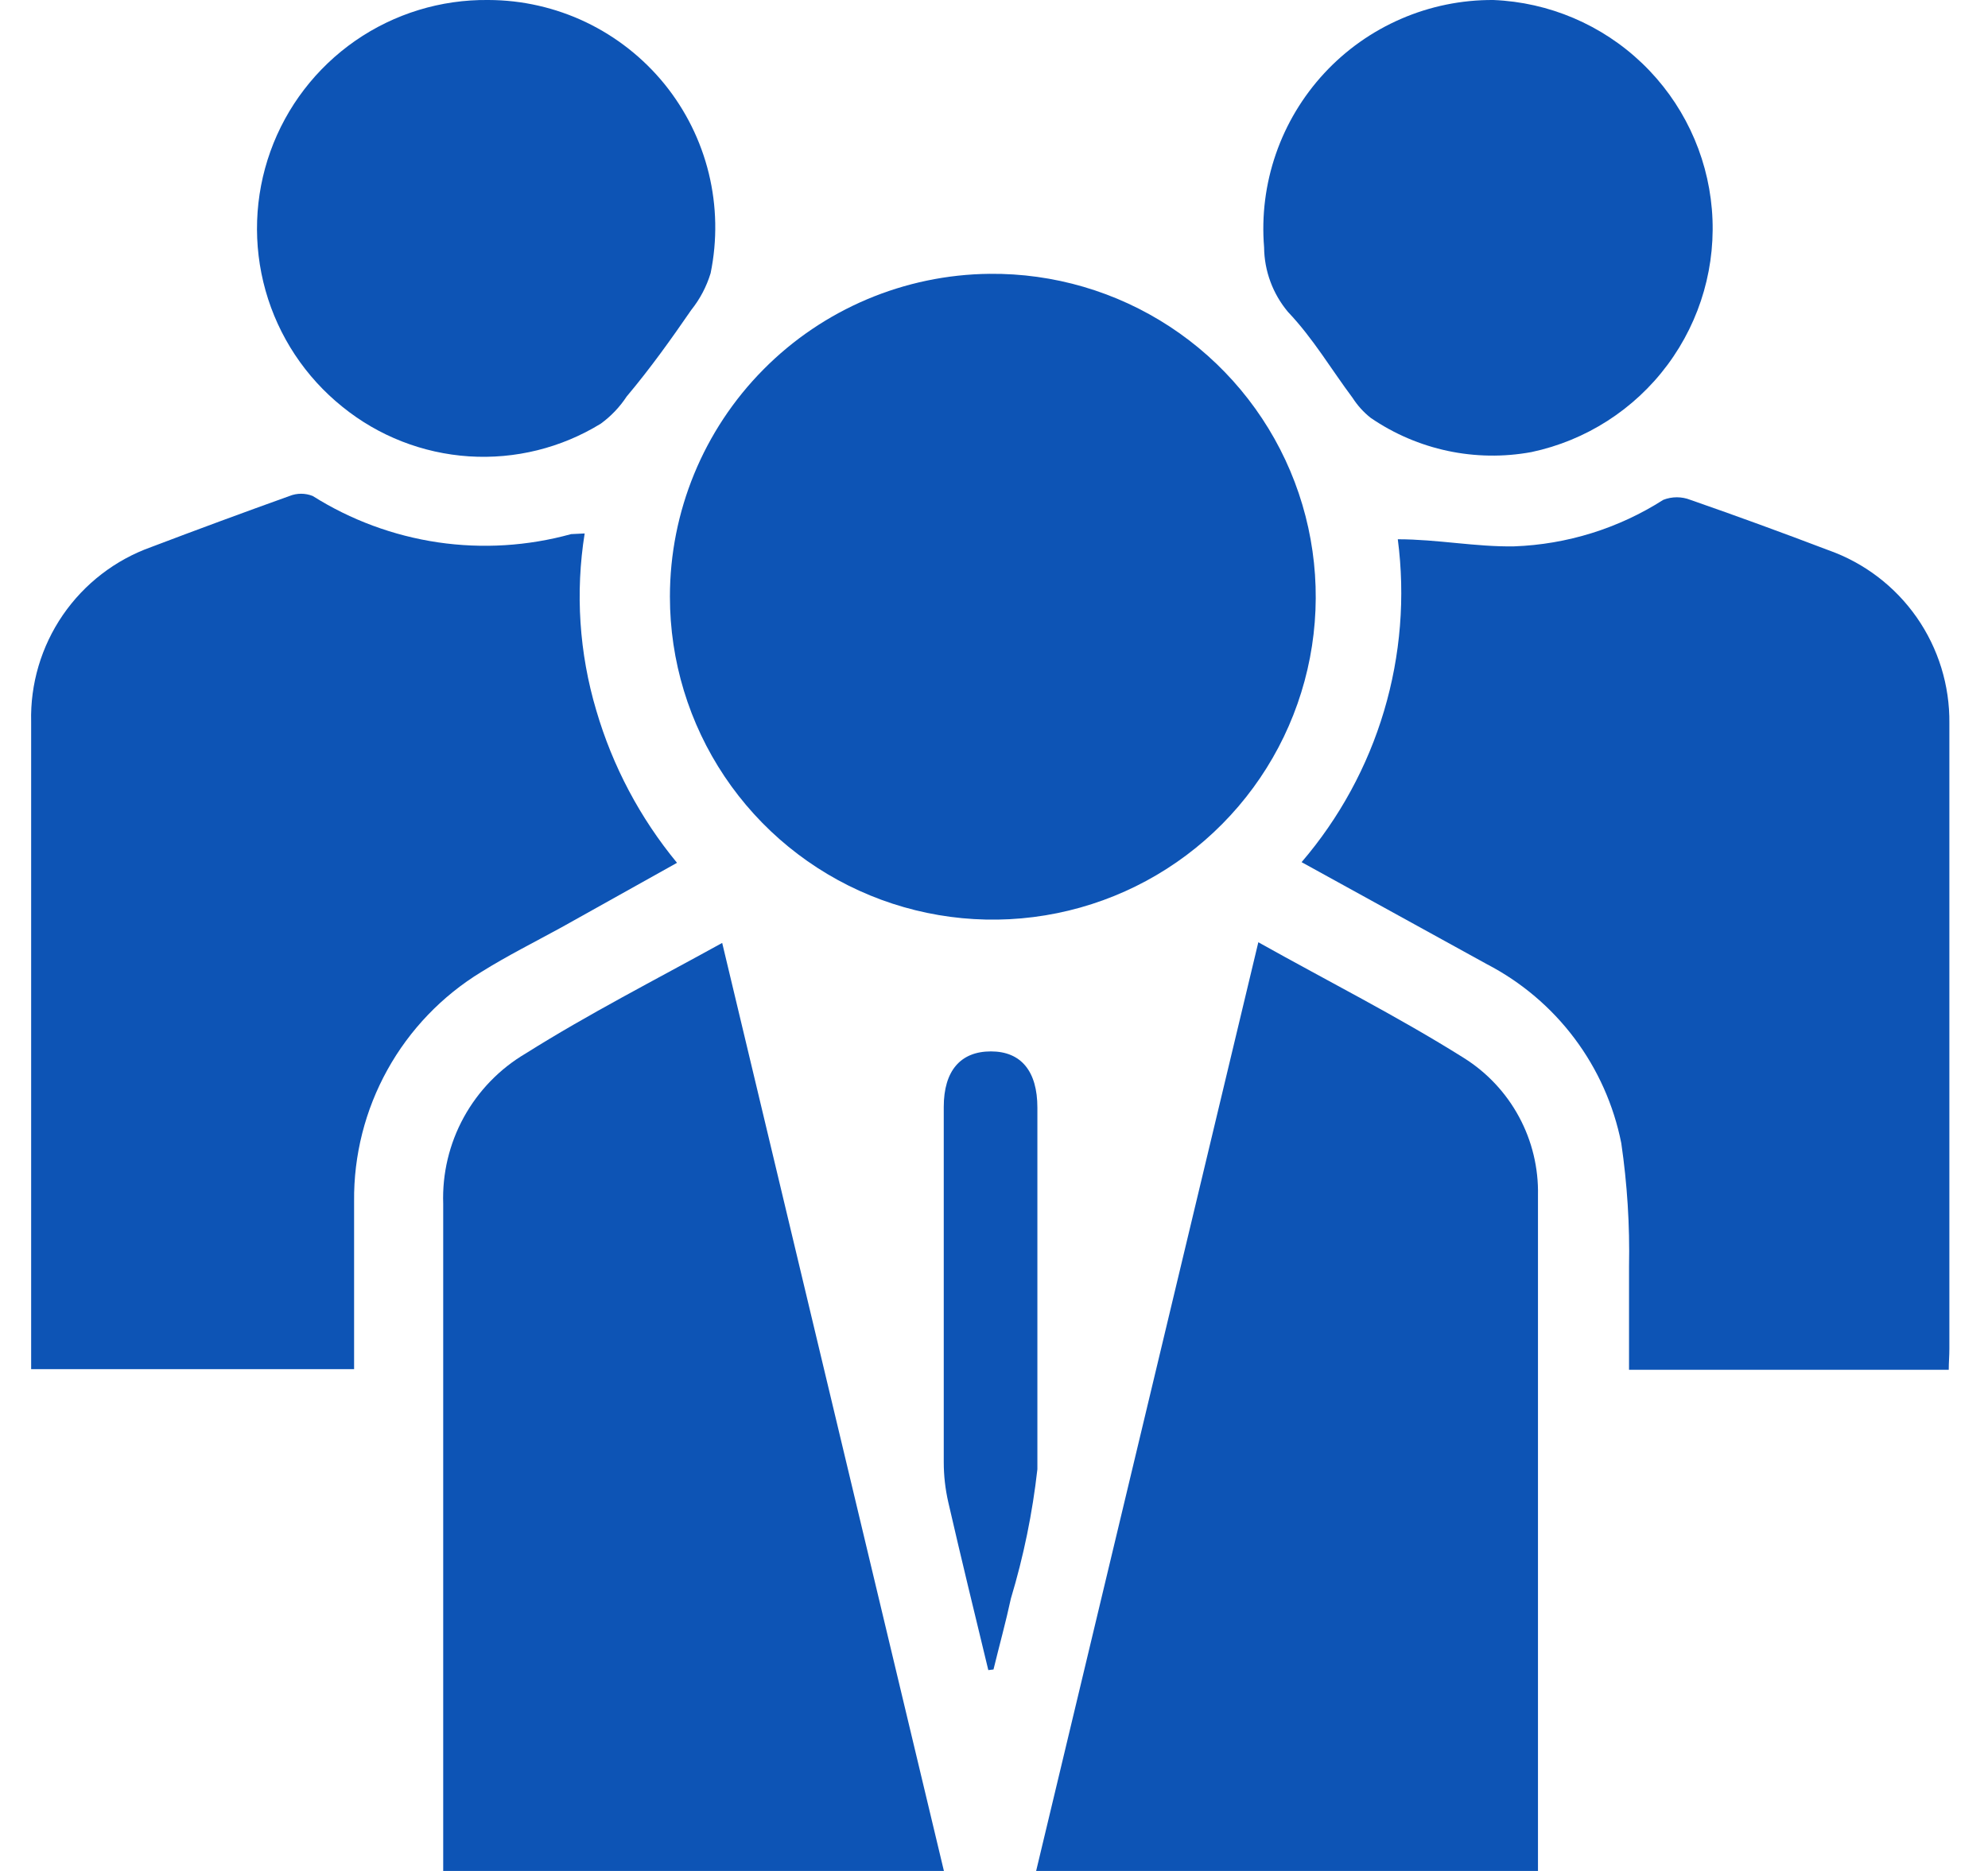 <svg width="51" height="48" viewBox="0 0 51 48" fill="none" xmlns="http://www.w3.org/2000/svg">
<path d="M49.993 35.143H41.791C41.791 34.248 41.791 33.37 41.791 32.492C41.812 31.433 41.745 30.375 41.592 29.327C41.398 28.352 40.988 27.434 40.392 26.64C39.795 25.845 39.028 25.195 38.146 24.737L33.391 22.119C34.36 20.989 35.081 19.667 35.506 18.24C35.931 16.812 36.052 15.312 35.859 13.835C36.87 13.835 37.864 14.034 38.842 14.017C40.201 13.968 41.523 13.556 42.669 12.824C42.893 12.736 43.142 12.736 43.365 12.824C44.558 13.239 45.734 13.669 46.911 14.117C47.826 14.441 48.616 15.044 49.172 15.84C49.727 16.636 50.02 17.586 50.009 18.557C50.009 23.903 50.009 29.25 50.009 34.596C50.009 34.795 49.993 34.944 49.993 35.143Z" fill="#0D54B5"/>
<path d="M14.999 13.686C14.757 15.202 14.858 16.754 15.297 18.226C15.715 19.656 16.42 20.987 17.368 22.136L14.402 23.793C13.707 24.174 13.011 24.522 12.348 24.936C11.341 25.55 10.511 26.415 9.939 27.446C9.367 28.477 9.072 29.639 9.084 30.818C9.084 32.243 9.084 33.668 9.084 35.126H0.799C0.799 34.927 0.799 34.745 0.799 34.546C0.799 29.189 0.799 23.848 0.799 18.524C0.774 17.546 1.059 16.586 1.612 15.779C2.166 14.973 2.96 14.362 3.881 14.034C5.074 13.581 6.256 13.145 7.427 12.725C7.618 12.648 7.832 12.648 8.023 12.725C8.999 13.34 10.093 13.745 11.234 13.914C12.375 14.082 13.539 14.01 14.651 13.703L14.999 13.686Z" fill="#0D54B5"/>
<path d="M32.281 24.174C34.087 25.185 35.86 26.079 37.55 27.14C38.146 27.513 38.635 28.034 38.969 28.653C39.303 29.271 39.47 29.966 39.455 30.669C39.455 36.369 39.455 42.052 39.455 47.752C39.455 47.752 39.455 47.901 39.455 48H26.581L32.281 24.174Z" fill="#0D54B5"/>
<path d="M18.527 24.191L24.227 48.05H11.37C11.37 47.901 11.37 47.752 11.37 47.586C11.37 42.063 11.37 36.496 11.37 30.884C11.343 30.11 11.526 29.342 11.899 28.663C12.273 27.983 12.822 27.417 13.491 27.024C15.098 26.013 16.788 25.151 18.527 24.191Z" fill="#0D54B5"/>
<path d="M25.387 7.025C27.029 7.009 28.639 7.481 30.012 8.381C31.385 9.281 32.46 10.569 33.1 12.082C33.739 13.594 33.915 15.262 33.605 16.875C33.295 18.487 32.513 19.971 31.357 21.138C30.202 22.305 28.726 23.102 27.117 23.428C25.508 23.755 23.838 23.596 22.319 22.971C20.8 22.346 19.502 21.285 18.588 19.921C17.674 18.557 17.186 16.952 17.186 15.31C17.185 13.127 18.047 11.032 19.583 9.481C21.118 7.929 23.204 7.047 25.387 7.025Z" fill="#0D54B5"/>
<path d="M38.311 5.12597e-05C39.739 0.058 41.096 0.636 42.128 1.624C43.16 2.613 43.796 3.944 43.916 5.368C44.036 6.792 43.632 8.211 42.78 9.358C41.928 10.505 40.686 11.302 39.288 11.598C37.851 11.862 36.368 11.546 35.163 10.72C34.981 10.576 34.824 10.402 34.699 10.207C34.152 9.477 33.688 8.682 33.042 8.003C32.652 7.538 32.435 6.953 32.429 6.346C32.362 5.535 32.465 4.719 32.731 3.95C32.997 3.18 33.42 2.475 33.973 1.878C34.526 1.281 35.197 0.806 35.944 0.483C36.691 0.159 37.497 -0.005 38.311 5.12597e-05Z" fill="#0D54B5"/>
<path d="M12.53 1.74482e-05C13.395 0.002 14.248 0.196 15.029 0.568C15.809 0.941 16.497 1.482 17.043 2.152C17.588 2.823 17.978 3.607 18.183 4.447C18.388 5.287 18.404 6.162 18.23 7.009C18.126 7.352 17.957 7.673 17.733 7.953C17.219 8.699 16.689 9.444 16.076 10.173C15.899 10.443 15.674 10.679 15.413 10.869C14.4 11.492 13.218 11.785 12.031 11.708C10.844 11.63 9.71 11.187 8.786 10.438C7.834 9.674 7.144 8.632 6.813 7.457C6.482 6.282 6.525 5.033 6.937 3.884C7.349 2.735 8.11 1.744 9.112 1.047C10.115 0.351 11.31 -0.015 12.53 1.74482e-05Z" fill="#0D54B5"/>
<path d="M25.354 42.847C25.006 41.406 24.658 39.981 24.327 38.539C24.25 38.202 24.211 37.858 24.211 37.512C24.211 34.474 24.211 31.437 24.211 28.399C24.211 27.471 24.642 26.974 25.421 26.974C26.199 26.974 26.613 27.488 26.613 28.416C26.613 31.514 26.613 34.612 26.613 37.694C26.487 38.817 26.26 39.926 25.934 41.008C25.802 41.621 25.636 42.218 25.487 42.831L25.354 42.847Z" fill="#0D54B5"/>
</svg>
